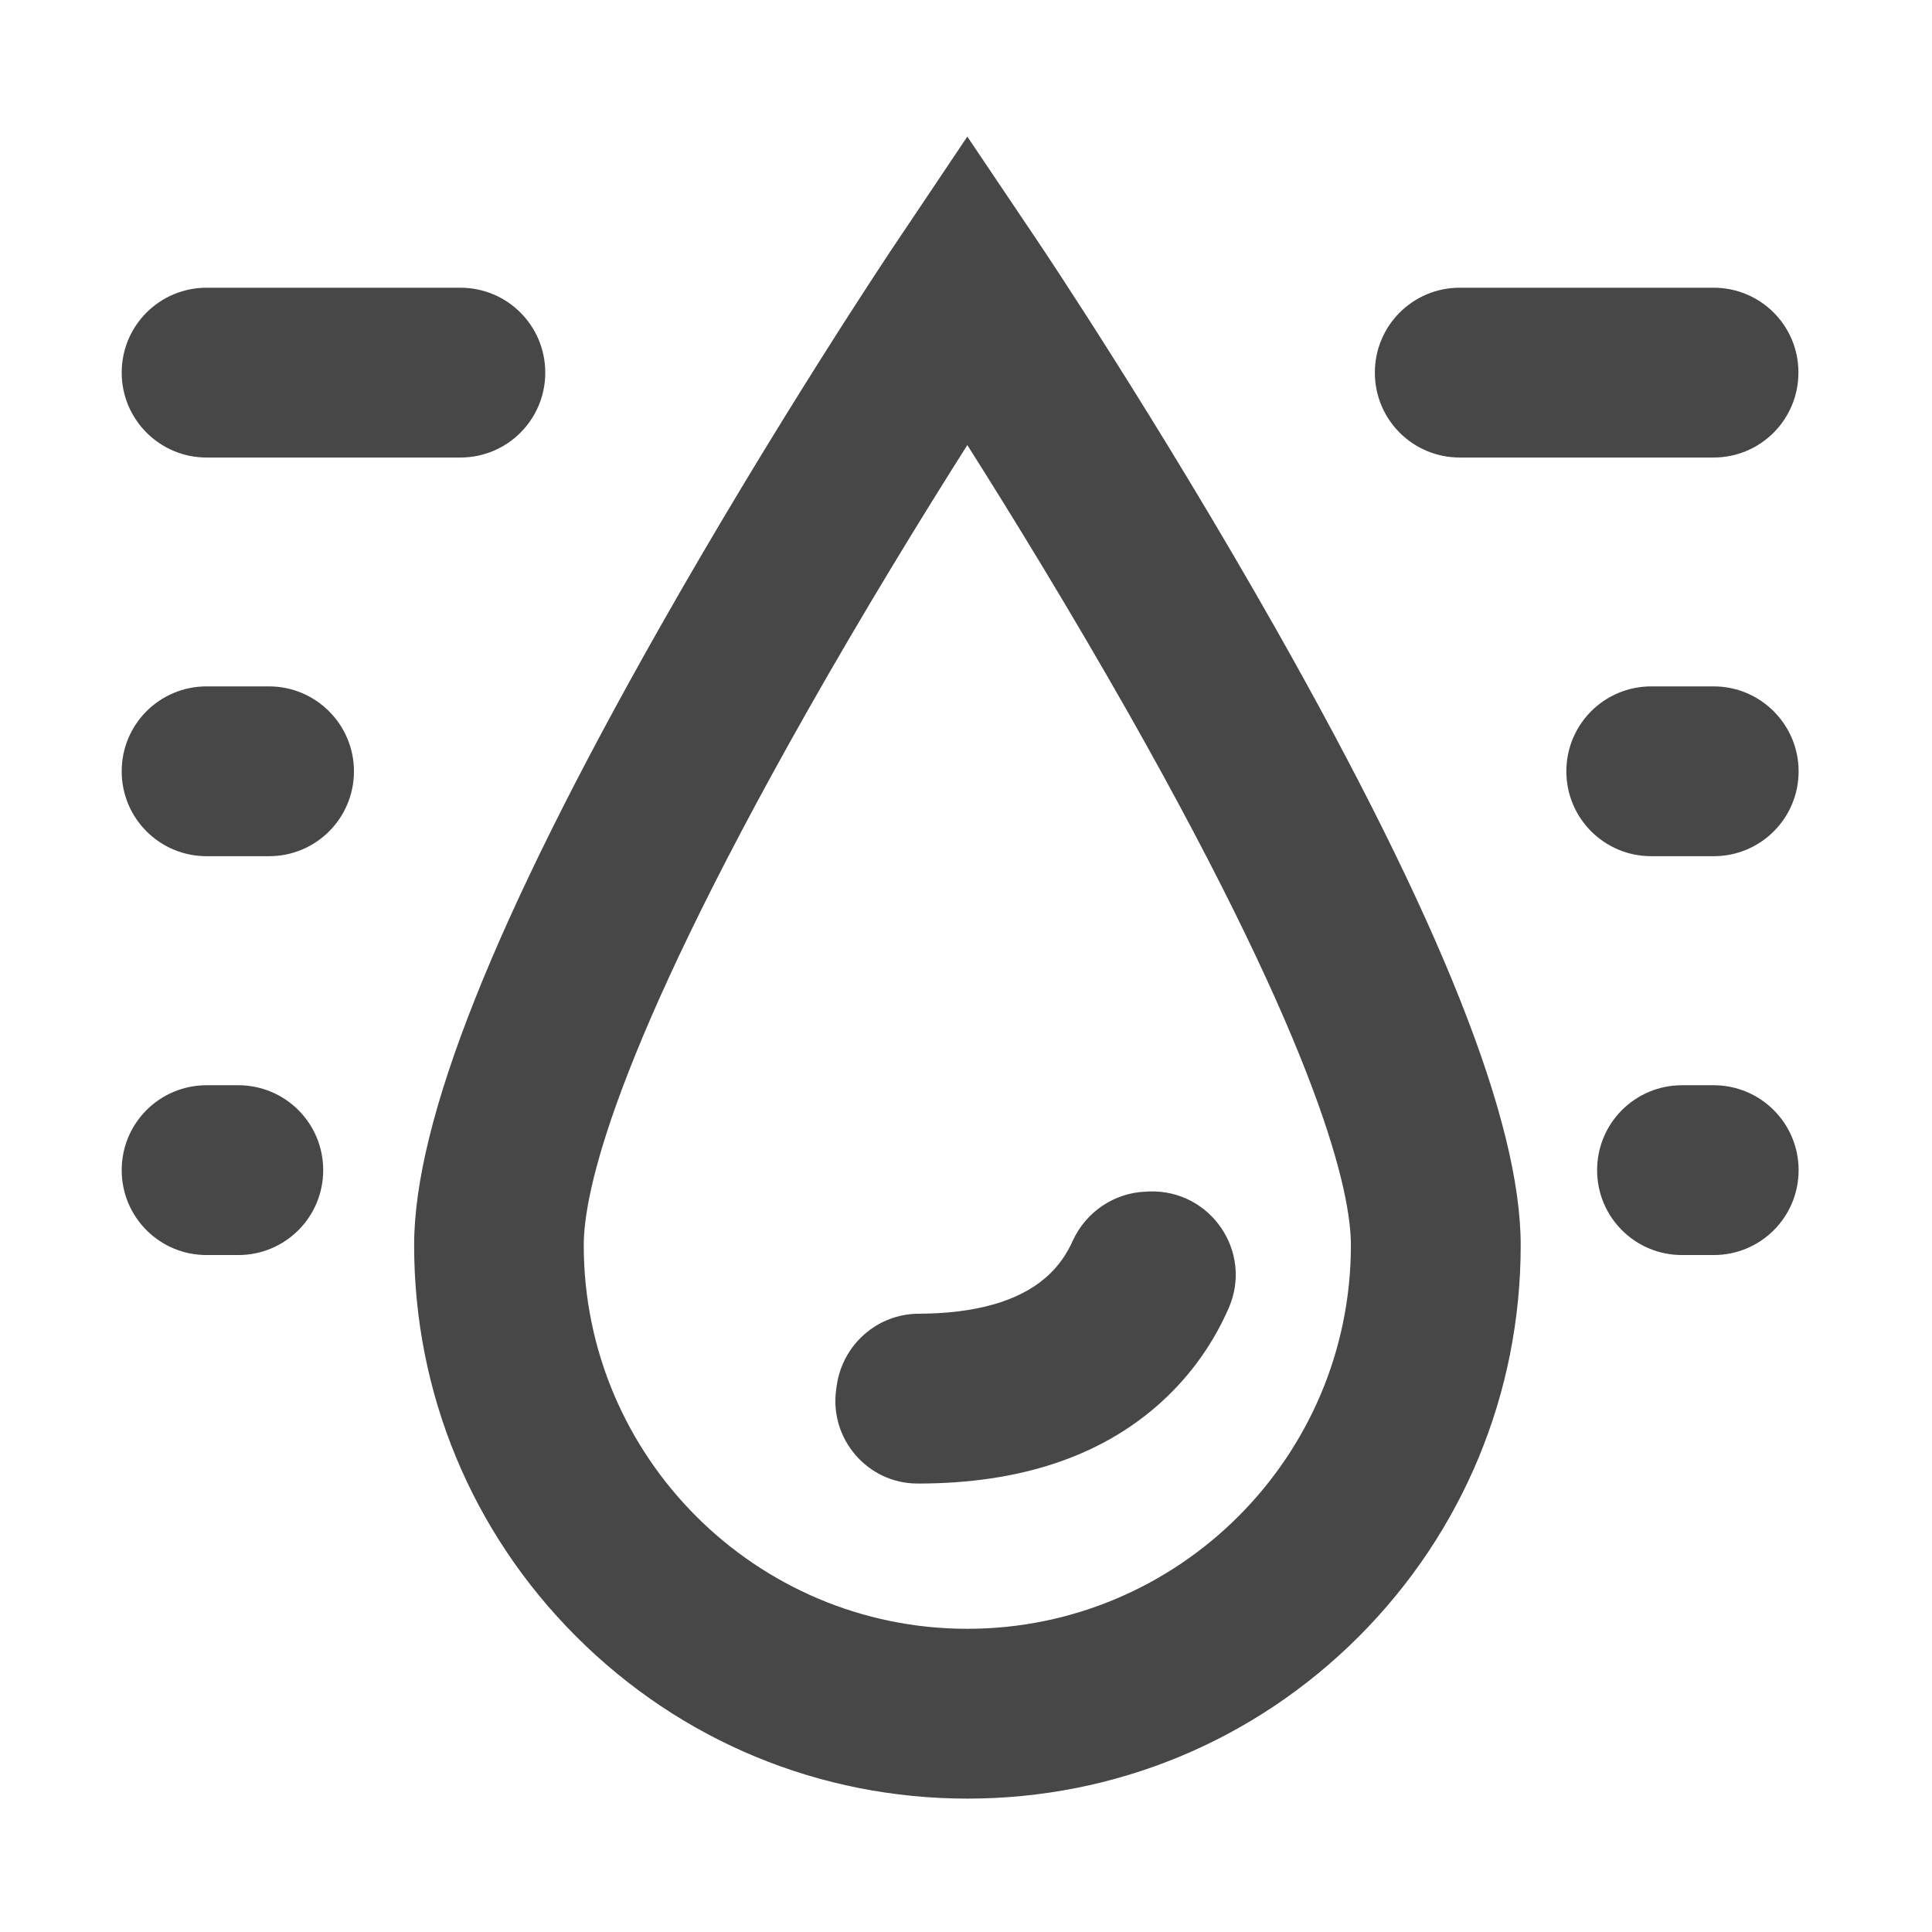 <?xml version="1.0" standalone="no"?><!DOCTYPE svg PUBLIC "-//W3C//DTD SVG 1.1//EN" "http://www.w3.org/Graphics/SVG/1.1/DTD/svg11.dtd"><svg class="icon" width="64px" height="64.00px" viewBox="0 0 1024 1024" version="1.1" xmlns="http://www.w3.org/2000/svg"><path fill="#474747" d="M550.1 128l-37.4-55.6-37.3 55.6c-2.6 3.8-63.7 95.1-125.9 204.9-87.5 154.4-130 261.4-130 327.1 0 78.3 30.5 152 85.9 207.4 55.4 55.4 129.1 85.9 207.4 85.9s152-30.5 207.4-85.9C775.5 812 806 738.3 806 660c0-65.7-42.5-172.6-130-327.1C613.8 223.1 552.7 131.8 550.1 128z m-37.4 735.3c-112.1 0-203.3-91.2-203.3-203.3 0-27.5 15.3-100.8 118-282.2 30.9-54.6 62.1-105.3 85.3-141.9 23.2 36.6 54.3 87.3 85.3 141.9C700.7 559.1 716 632.4 716 660c0 112.1-91.2 203.3-203.3 203.3zM109.5 242.5H244c24.9 0 45-20.1 45-45s-20.1-45-45-45H109.5c-24.9 0-45 20.1-45 45 0 24.8 20.1 45 45 45zM142.6 363.8h-33.1c-24.9 0-45 20.1-45 45s20.1 45 45 45h33.1c24.9 0 45-20.1 45-45 0-24.8-20.2-45-45-45zM126.3 575.2h-16.8c-24.9 0-45 20.1-45 45s20.1 45 45 45h16.8c24.9 0 45-20.1 45-45s-20.1-45-45-45zM908.3 152.5H773.7c-24.9 0-45 20.1-45 45s20.1 45 45 45h134.5c24.9 0 45-20.1 45-45 0.1-24.9-20.1-45-44.9-45zM908.3 363.8h-33.1c-24.9 0-45 20.1-45 45s20.1 45 45 45h33.1c24.9 0 45-20.1 45-45 0-24.8-20.2-45-45-45zM908.3 575.2h-16.8c-24.9 0-45 20.1-45 45s20.1 45 45 45h16.8c24.9 0 45-20.1 45-45s-20.2-45-45-45zM568.6 657.6c-3 6.7-7.5 13.7-14.4 19.6-14.5 12.6-37.4 19-67.2 19.1-21.9 0-40.4 16.3-43.5 38l-0.3 2.1c-3.7 26.2 16.6 49.9 43.1 49.9h0.5c53.6 0 96.7-14.3 128.3-42.8 17.4-15.7 28.8-33.4 36.1-50.1 13.1-29.8-9.5-63-42.1-61.9l-1.8 0.1c-16.7 0.6-31.7 10.7-38.7 26z" /></svg>